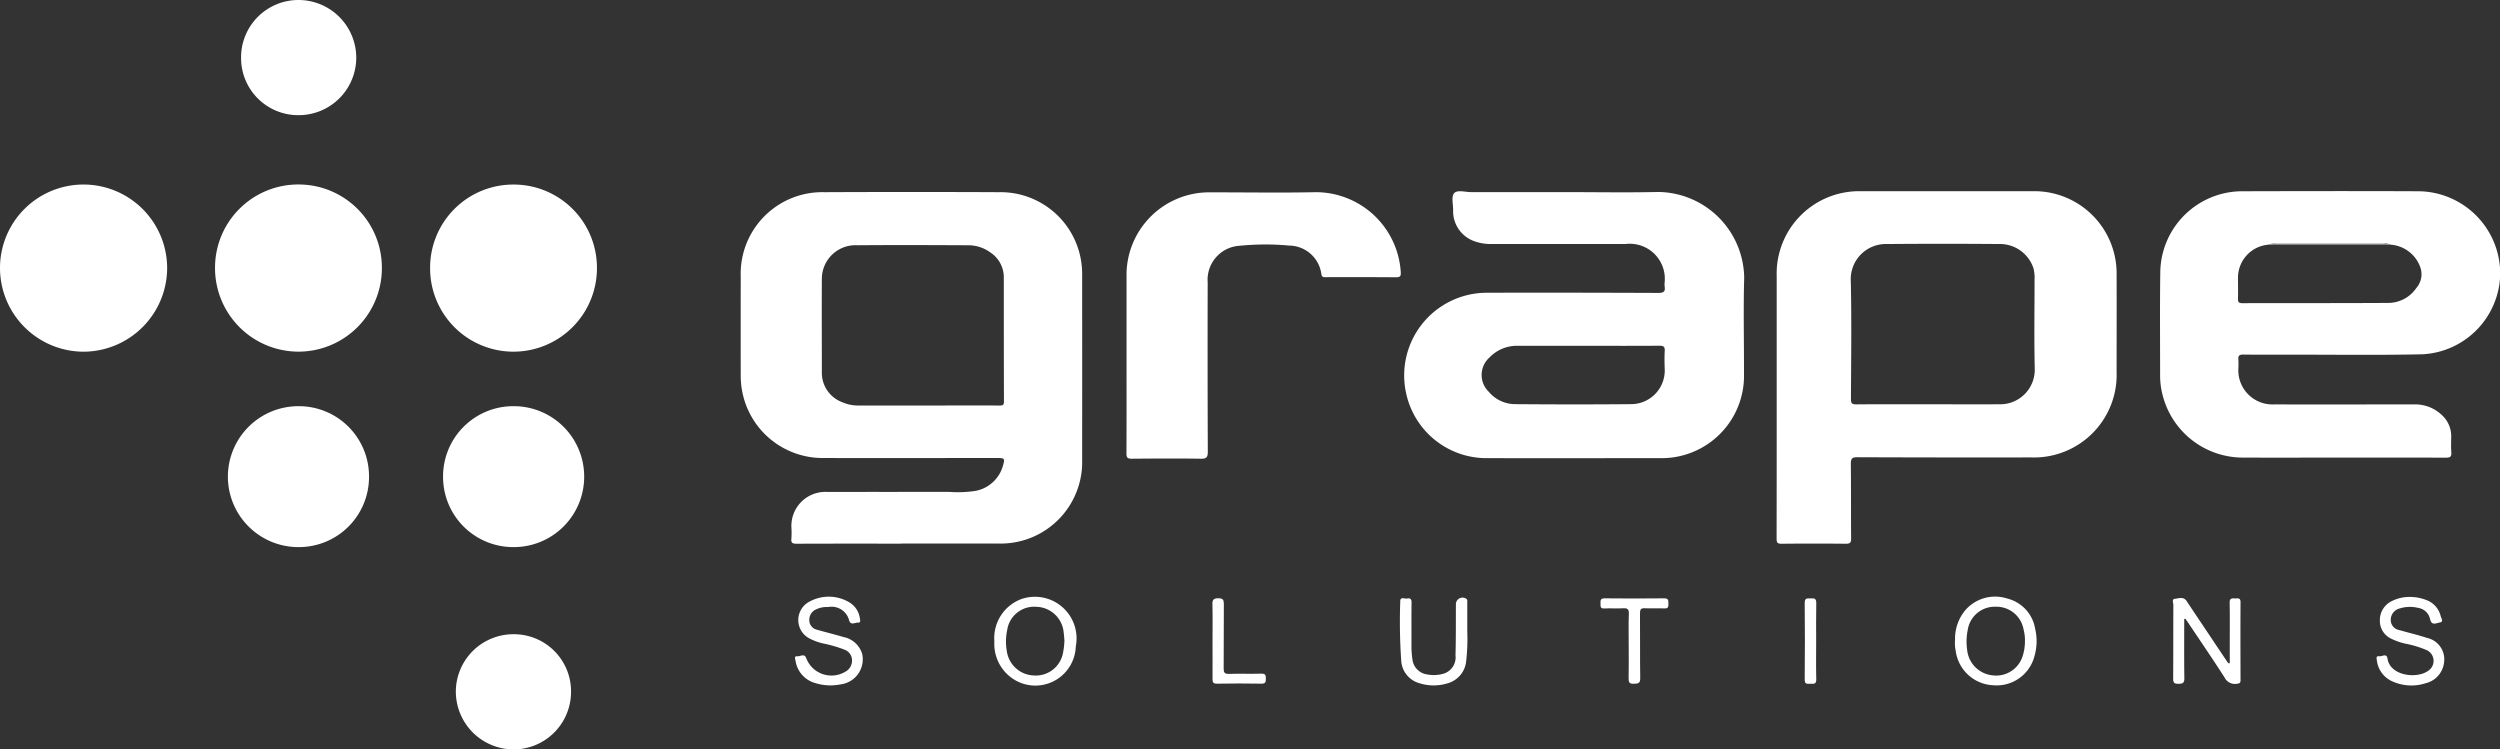 <svg xmlns="http://www.w3.org/2000/svg" width="165" height="49.461" viewBox="0 0 165 49.461"><rect x="0" y="0" width="165" height="49.461" fill="#333333" stroke="none"/><defs><style>.a{fill:#fff;}</style></defs><g transform="translate(-4491.405 -573.647)"><path class="a" d="M-2566.493-757a5.522,5.522,0,0,1,5.532,5.5,5.538,5.538,0,0,1-5.507,5.533,5.529,5.529,0,0,1-5.525-5.509A5.509,5.509,0,0,1-2566.493-757Z" transform="translate(7063.398 1342.826)"/><path class="a" d="M-2372.1-751.483a5.508,5.508,0,0,1-5.512,5.513,5.516,5.516,0,0,1-5.5-5.567,5.493,5.493,0,0,1,5.55-5.466A5.492,5.492,0,0,1-2372.1-751.483Z" transform="translate(6888.709 1342.826)"/><path class="a" d="M-2183.279-751.483a5.512,5.512,0,0,1-5.512,5.514,5.5,5.5,0,0,1-5.5-5.529,5.487,5.487,0,0,1,5.548-5.5A5.491,5.491,0,0,1-2183.279-751.483Z" transform="translate(6714.083 1342.826)"/><path class="a" d="M-2178.342-562.377a4.646,4.646,0,0,1,4.656,4.655,4.645,4.645,0,0,1-4.665,4.646A4.634,4.634,0,0,1-2183-557.73,4.635,4.635,0,0,1-2178.342-562.377Z" transform="translate(6703.647 1162.832)"/><path class="a" d="M-2367.232-562.376a4.632,4.632,0,0,1,4.659,4.645,4.63,4.63,0,0,1-4.647,4.656,4.653,4.653,0,0,1-4.668-4.645A4.653,4.653,0,0,1-2367.232-562.376Z" transform="translate(6878.334 1162.831)"/><path class="a" d="M-2360.331-915.176a3.788,3.788,0,0,1,3.773-3.817,3.815,3.815,0,0,1,3.829,3.811,3.8,3.8,0,0,1-3.805,3.79A3.77,3.77,0,0,1-2360.331-915.176Z" transform="translate(6867.647 1492.64)"/><path class="a" d="M-2164.156-358.35a3.8,3.8,0,0,1-3.782,3.811,3.823,3.823,0,0,1-3.822-3.821,3.8,3.8,0,0,1,3.814-3.782A3.771,3.771,0,0,1-2164.156-358.35Z" transform="translate(6693.25 977.648)"/><g transform="translate(4540.29 586.259)"><path class="a" d="M-1899.18-745.722a5.385,5.385,0,0,0-5.444-4.709q-5.768-.026-11.536,0a5.386,5.386,0,0,0-5.51,5.552q-.005,3.269,0,6.538a5.546,5.546,0,0,0,.158,1.338,5.407,5.407,0,0,0,5.3,4.117c3.833.008,7.666,0,11.5,0,.442,0,.485.039.36.47a2.328,2.328,0,0,1-1.824,1.7,7.706,7.706,0,0,1-1.76.063c-2.668.008-5.336,0-8,.007a2.243,2.243,0,0,0-2.385,2.4,5.542,5.542,0,0,1-.005.676c-.038.3.092.342.358.341,2.3-.01,4.609-.006,6.914-.006v-.006h6.388a5.379,5.379,0,0,0,5.53-5.52q.005-6.069,0-12.137A5.52,5.52,0,0,0-1899.18-745.722Zm-5.425,9.371c-1.578-.005-3.155,0-4.733,0-1.515,0-3.03,0-4.545,0a2.56,2.56,0,0,1-1.059-.208,2.068,2.068,0,0,1-1.374-2c0-2.066-.011-4.132,0-6.2a2.224,2.224,0,0,1,2.354-2.169c2.429-.022,4.858-.01,7.287,0a2.476,2.476,0,0,1,1.508.494,1.961,1.961,0,0,1,.861,1.626c0,2.73,0,5.459.009,8.189C-1904.292-736.356-1904.406-736.35-1904.6-736.351Z" transform="translate(1921.673 750.503)"/><path class="a" d="M-995.274-751.133q-5.656-.005-11.312,0a5.177,5.177,0,0,0-.824.046,5.44,5.44,0,0,0-4.724,5.56q0,4.191,0,8.381c0,2.982,0,5.963-.006,8.945,0,.256.055.338.325.335q2.123-.022,4.247,0c.288,0,.349-.081.346-.355-.014-1.641,0-3.282-.019-4.923,0-.345.086-.433.431-.432q5.731.023,11.463.013A5.454,5.454,0,0,0-989.7-739.2c0-2.13.009-4.259,0-6.389A5.433,5.433,0,0,0-995.274-751.133Zm-2.144,14.062c-1.577.009-3.155,0-4.732,0v0c-1.577,0-3.155-.007-4.732.007-.281,0-.353-.067-.352-.351.012-2.592.048-5.184-.009-7.774a2.319,2.319,0,0,1,2.394-2.458q3.68-.032,7.362,0a2.33,2.33,0,0,1,2.3,1.6,2.532,2.532,0,0,1,.072.743c0,1.966-.034,3.932.013,5.9A2.279,2.279,0,0,1-997.418-737.071Z" transform="translate(1080.511 751.141)"/><path class="a" d="M-1322.349-750.982c-2.1.048-4.209.009-6.314.009-2.03,0-4.059,0-6.089,0-.382,0-.894-.169-1.11.077-.189.214-.061.714-.061,1.088a2.1,2.1,0,0,0,1.491,2.106,3.058,3.058,0,0,0,1.071.153q4.416,0,8.832,0a2.313,2.313,0,0,1,2.565,2.542,1.545,1.545,0,0,0,0,.263c.062.352-.091.427-.427.425-3.783-.014-7.567-.024-11.35-.011a5.456,5.456,0,0,0-5.276,6.671,5.425,5.425,0,0,0,5.395,4.244c3.783.011,7.567,0,11.35,0a5.3,5.3,0,0,0,.9-.056,5.435,5.435,0,0,0,4.646-5.513c.006-2.117-.048-4.236.013-6.351A5.744,5.744,0,0,0-1322.349-750.982Zm.391,10.487c-.021.4-.018.8,0,1.2a2.224,2.224,0,0,1-2.246,2.317c-2.542.024-5.084.02-7.625,0a2.285,2.285,0,0,1-1.748-.823,1.541,1.541,0,0,1,.048-2.252,2.514,2.514,0,0,1,1.925-.775c1.515,0,3.03,0,4.545,0,1.59,0,3.181.006,4.771-.006C-1322.029-740.833-1321.944-740.759-1321.958-740.5Z" transform="translate(1382.945 751.04)"/><path class="a" d="M-658.479-751.207c-3.845-.017-7.69-.01-11.534,0a5.416,5.416,0,0,0-5.484,5.4c-.031,2.254-.011,4.508-.01,6.763a5,5,0,0,0,.149,1.226,5.465,5.465,0,0,0,5.412,4.188c2.167.013,4.333,0,6.5,0,2.267,0,4.534,0,6.8.006.273,0,.381-.055.358-.348-.028-.348-.01-.7-.007-1.051a1.873,1.873,0,0,0-.581-1.379,2.56,2.56,0,0,0-1.9-.737c-3.068,0-6.137.008-9.2,0a2.253,2.253,0,0,1-2.366-2.39,5.344,5.344,0,0,0,0-.563c-.028-.262.065-.341.331-.337,1.089.015,2.179.007,3.269.006,2.855,0,5.712.04,8.566-.025a5.413,5.413,0,0,0,5.113-5.19A5.442,5.442,0,0,0-658.479-751.207Zm-.107,6.37a2.255,2.255,0,0,1-1.883,1c-3.206.02-6.412.008-9.618.017-.25,0-.287-.1-.281-.31.013-.463,0-.927,0-1.39a2.187,2.187,0,0,1,1.991-2.16h0a1.163,1.163,0,0,1,.516-.064q3.546,0,7.091,0a.989.989,0,0,1,.514.066,2.249,2.249,0,0,1,1.9,1.429A1.38,1.38,0,0,1-658.585-744.837Z" transform="translate(769.19 751.218)"/><path class="a" d="M-1570.484-750.27c-2.3.049-4.609.008-6.914.011a5.457,5.457,0,0,0-5.579,5.581q0,2.818,0,5.636c0,2,.006,4.008-.007,6.012,0,.288.08.353.357.351,1.515-.013,3.031-.022,4.546,0,.388.007.469-.1.467-.475q-.022-5.58-.008-11.16a2.247,2.247,0,0,1,2.116-2.42,17.037,17.037,0,0,1,3.263-.012,2.166,2.166,0,0,1,2.128,1.91c.05.206.176.175.307.175,1.541,0,3.081-.007,4.622.008.288,0,.324-.1.306-.35A5.622,5.622,0,0,0-1570.484-750.27Z" transform="translate(1608.444 750.342)"/><path class="a" d="M-572.663-704.5h-7.529a.754.754,0,0,0-.3.027l8.121,0A.743.743,0,0,0-572.663-704.5Z" transform="translate(681.306 708.014)"/></g><g transform="translate(4543.873 613.028)"><path class="a" d="M-660.124-393.913c-.2-.014-.352-.013-.346.281.019.977.007,1.954.007,2.93v1.065c-.121.019-.137-.055-.169-.1q-.66-.981-1.315-1.964c-.452-.676-.909-1.348-1.354-2.029-.212-.324-.526-.184-.784-.159-.22.022-.1.271-.1.413-.009,1.616,0,3.231-.013,4.847,0,.29.081.353.356.351s.387-.055.382-.368c-.019-1.3-.008-2.6-.008-3.906l.07-.031c.061.088.123.175.183.264.806,1.206,1.625,2.4,2.41,3.624a.762.762,0,0,0,.818.415c.171-.021.235-.051.235-.234-.006-1.716-.01-3.432,0-5.147C-659.75-393.989-659.953-393.9-660.124-393.913Z" transform="translate(755.159 394.028)"/><path class="a" d="M-1697.14-394.892a2.746,2.746,0,0,0-1.786,2.8,2.759,2.759,0,0,0,1.659,2.7,2.671,2.671,0,0,0,3.714-2.37A2.748,2.748,0,0,0-1697.14-394.892Zm2.836,2.758a4.764,4.764,0,0,1-.107.865,1.823,1.823,0,0,1-1.944,1.42,1.863,1.863,0,0,1-1.74-1.544,3.678,3.678,0,0,1,.015-1.456,1.8,1.8,0,0,1,1.927-1.53,1.857,1.857,0,0,1,1.8,1.694C-1694.324-392.5-1694.319-392.312-1694.3-392.134Z" transform="translate(1712.087 395.047)"/><path class="a" d="M-852.225-394.908a2.6,2.6,0,0,0-2.764.786,2.929,2.929,0,0,0-.666,1.939,2.326,2.326,0,0,0,.04.714,2.614,2.614,0,0,0,2.487,2.289,2.573,2.573,0,0,0,2.719-1.945,3.525,3.525,0,0,0,.041-1.78A2.473,2.473,0,0,0-852.225-394.908Zm1.182,2.794a3.183,3.183,0,0,1-.148,1,1.834,1.834,0,0,1-2.012,1.277,1.875,1.875,0,0,1-1.655-1.683,3.811,3.811,0,0,1,.039-1.308,1.8,1.8,0,0,1,1.846-1.535,1.819,1.819,0,0,1,1.841,1.507A2.658,2.658,0,0,1-851.043-392.115Z" transform="translate(932.221 395.026)"/><path class="a" d="M-1870.823-392.449c-.572-.176-1.157-.31-1.731-.479a.644.644,0,0,1-.514-.656.748.748,0,0,1,.476-.7,1.61,1.61,0,0,1,.767-.142,1.194,1.194,0,0,1,1.393.911c.131.314.387.1.58.117s.141-.169.122-.278a1.457,1.457,0,0,0-.766-1.1,2.652,2.652,0,0,0-2.556-.011,1.37,1.37,0,0,0-.033,2.419,3.729,3.729,0,0,0,.945.348,8.6,8.6,0,0,1,1.4.409.753.753,0,0,1,.491.693.824.824,0,0,1-.451.766,1.78,1.78,0,0,1-2.572-.906c-.124-.329-.389-.1-.582-.119-.239-.022-.144.181-.122.3a1.8,1.8,0,0,0,1.327,1.476,3.347,3.347,0,0,0,1.634.081,1.668,1.668,0,0,0,1.44-2A1.606,1.606,0,0,0-1870.823-392.449Z" transform="translate(1874.014 395.11)"/><path class="a" d="M-481.932-392.2c-.6-.2-1.225-.342-1.836-.52a.673.673,0,0,1-.564-.7.773.773,0,0,1,.6-.729,2.266,2.266,0,0,1,1.222-.031.941.941,0,0,1,.772.733c.1.472.432.256.641.227.278-.04.094-.282.061-.418a1.5,1.5,0,0,0-.894-1.042,2.955,2.955,0,0,0-1.136-.226,2.573,2.573,0,0,0-1.258.306,1.386,1.386,0,0,0-.726,1.27,1.289,1.289,0,0,0,.739,1.175,4.138,4.138,0,0,0,.915.326,6.886,6.886,0,0,1,1.43.431.78.78,0,0,1,.118,1.358c-.763.564-2.531.344-2.7-.8-.053-.372-.361-.124-.546-.152-.231-.036-.173.164-.153.285a1.735,1.735,0,0,0,1.1,1.408,3.062,3.062,0,0,0,2.131.085,1.593,1.593,0,0,0,1.2-1.353A1.446,1.446,0,0,0-481.932-392.2Z" transform="translate(589.654 394.923)"/><path class="a" d="M-1338.55-394.158a.439.439,0,0,0-.66.406c-.006,1.114.006,2.228-.026,3.341a1.124,1.124,0,0,1-.879,1.236,2.282,2.282,0,0,1-1,.025,1.129,1.129,0,0,1-.965-1,6.114,6.114,0,0,1-.062-.973c0-.926-.006-1.852.006-2.778,0-.229-.092-.3-.286-.256-.161.039-.463-.159-.46.19a37.364,37.364,0,0,0,.063,3.9,1.641,1.641,0,0,0,1.186,1.493,3.1,3.1,0,0,0,1.849.019,1.688,1.688,0,0,0,1.24-1.366,13.03,13.03,0,0,0,.085-2.087c0-.71,0-1.3,0-1.887C-1338.466-393.988-1338.424-394.1-1338.55-394.158Z" transform="translate(1382.831 394.28)"/><path class="a" d="M-1162.562-393.661c-1.314.016-2.628.014-3.942,0-.276,0-.26.149-.258.334s-.033.349.252.334c.412-.021.827.011,1.239-.011.28-.015.39.047.379.36-.027.712-.009,1.426-.009,2.14s.012,1.4-.006,2.1c-.007.275.041.4.357.381.275-.013.414-.023.409-.371-.023-1.426,0-2.853-.016-4.28,0-.261.064-.347.33-.333.424.023.851-.01,1.276.012.267.014.274-.121.269-.319S-1162.263-393.664-1162.562-393.661Z" transform="translate(1219.928 393.77)"/><path class="a" d="M-1504.3-388.754c-.712.021-1.426-.008-2.139.014-.292.009-.351-.09-.349-.363.013-1.413,0-2.827.012-4.24,0-.282-.055-.388-.365-.388s-.4.1-.389.4c.021.8.007,1.6.007,2.4,0,.838.007,1.676,0,2.514,0,.23.039.328.3.323.975-.016,1.952-.018,2.927,0,.281.006.291-.119.292-.333S-1504.025-388.762-1504.3-388.754Z" transform="translate(1535.082 393.835)"/><path class="a" d="M-986.72-390.855c0-.838-.012-1.676.007-2.513.007-.287-.112-.338-.353-.318-.2.017-.415-.069-.411.3q.027,2.532,0,5.064c0,.343.2.266.386.271s.388.044.378-.287C-986.736-389.179-986.72-390.017-986.72-390.855Z" transform="translate(1054.119 393.797)"/></g></g></svg>